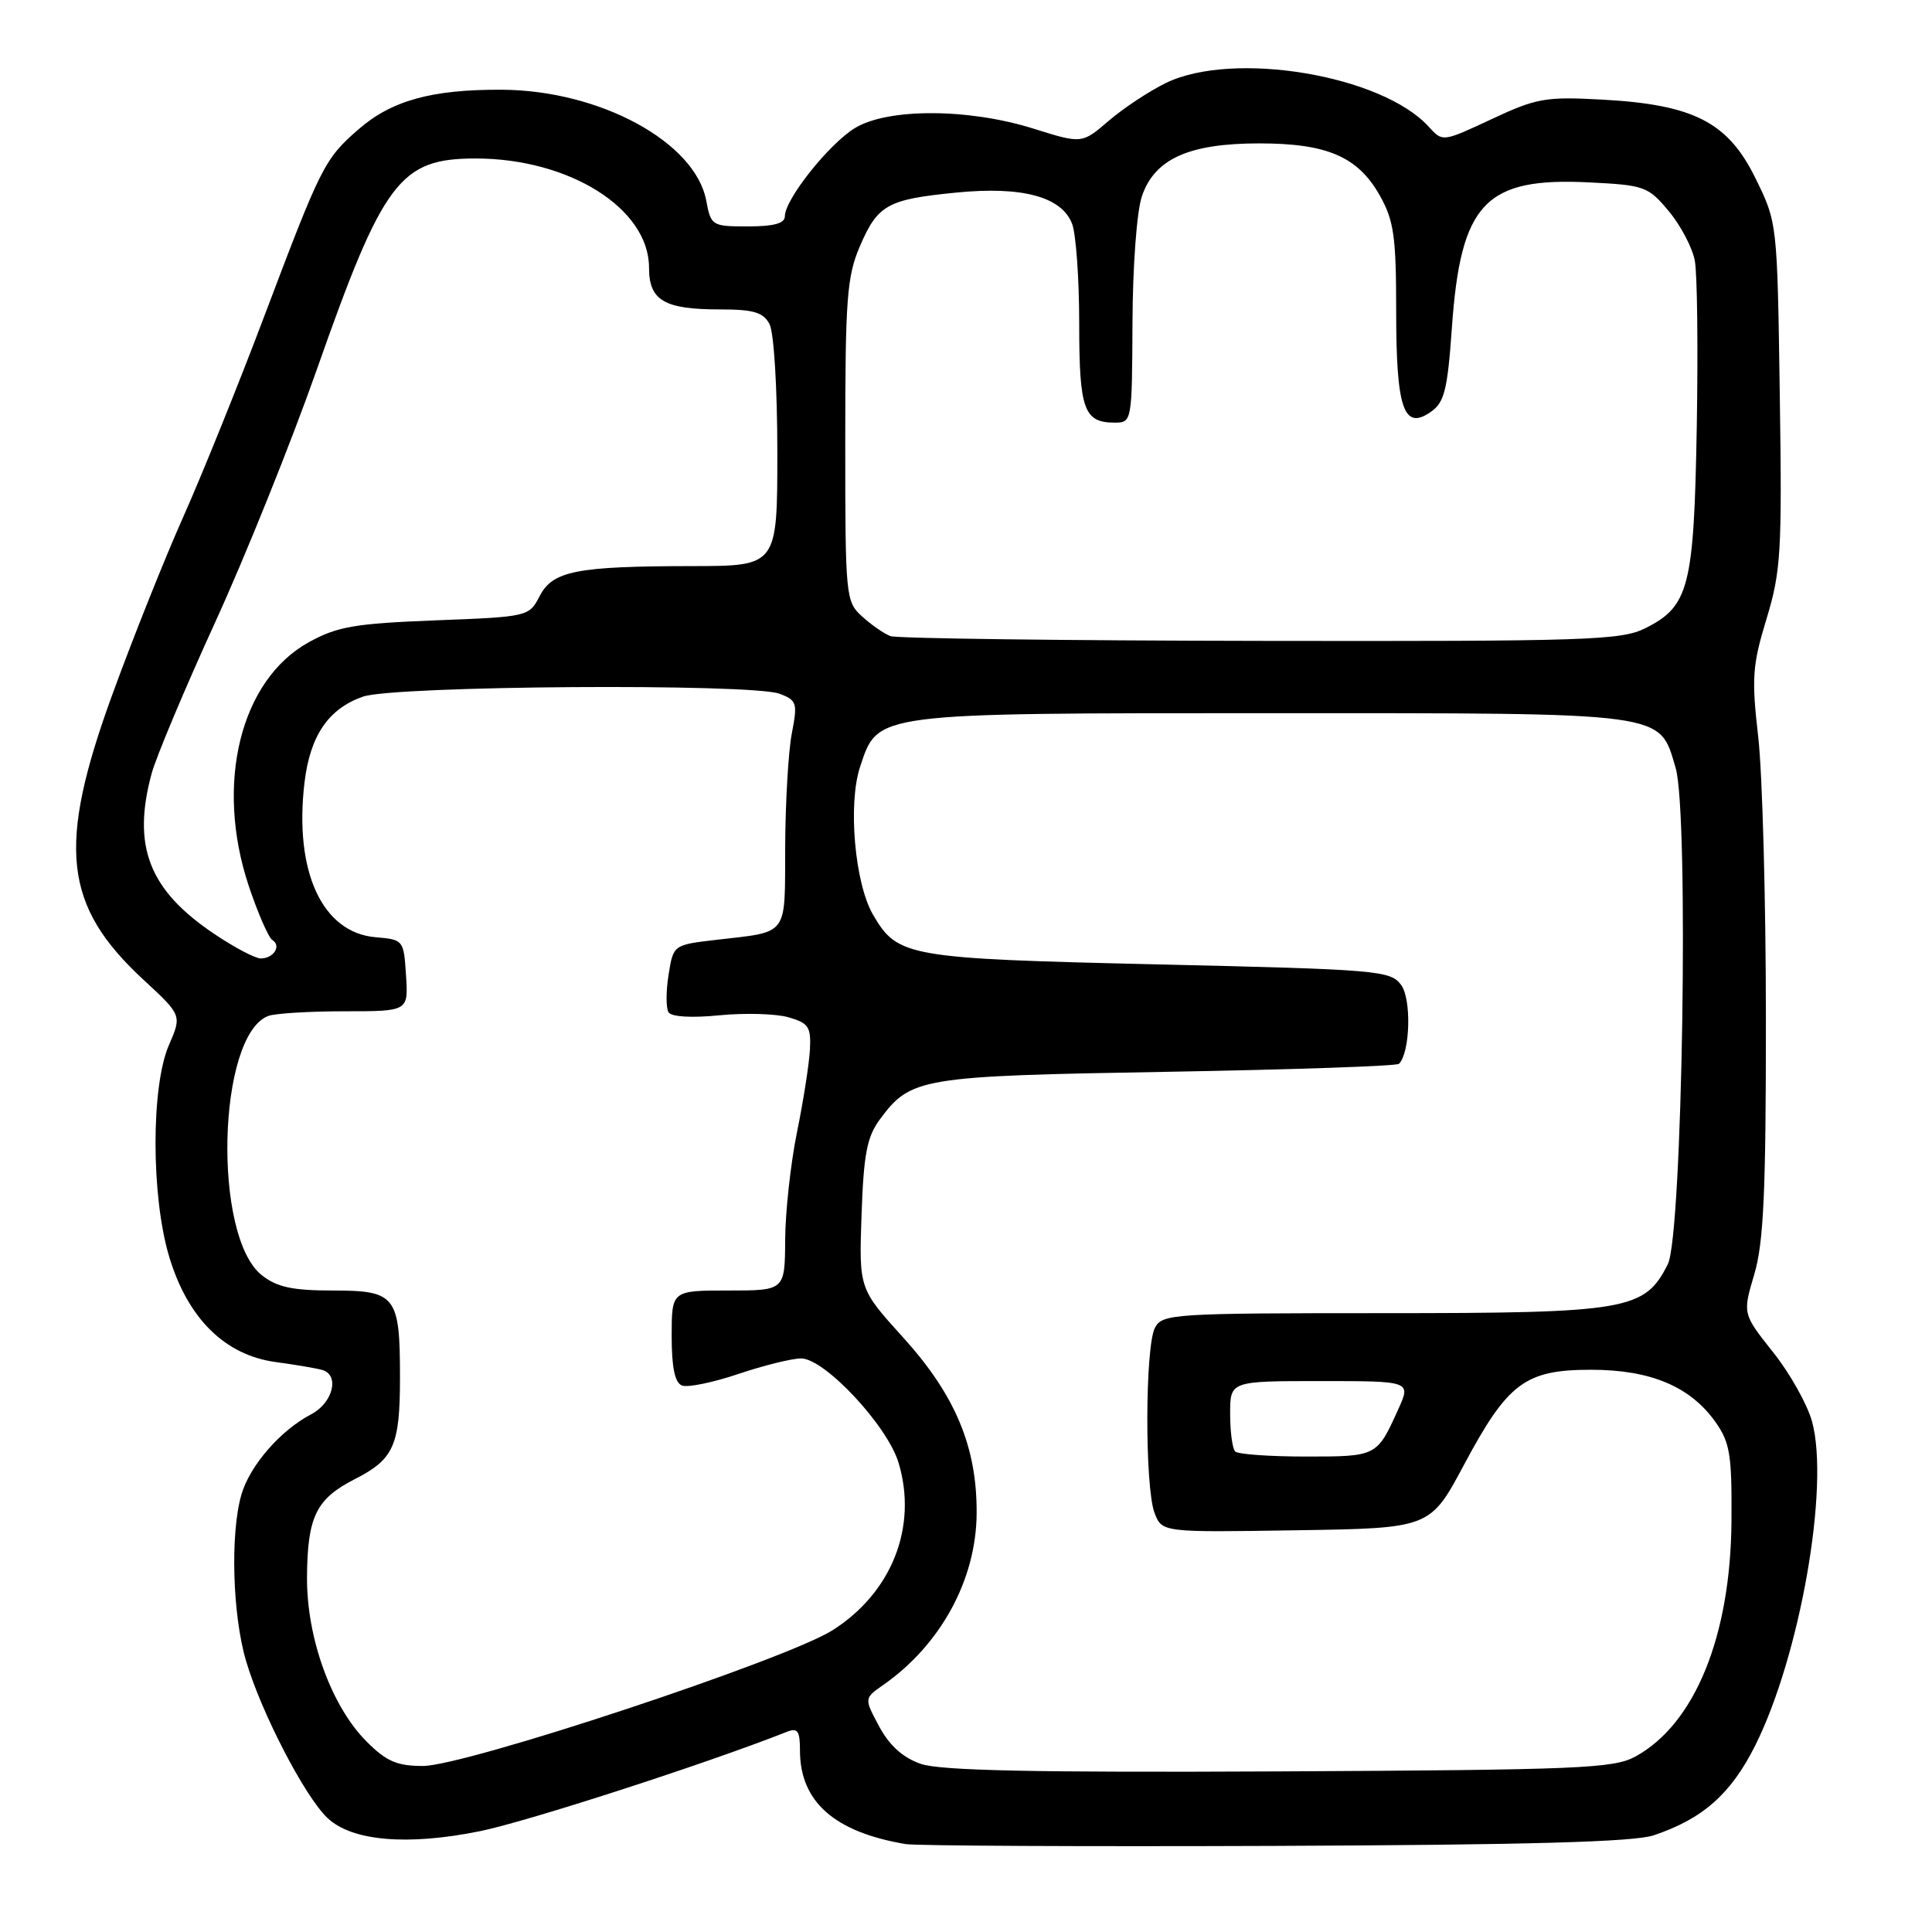 <?xml version="1.0" encoding="UTF-8" standalone="no"?>
<!DOCTYPE svg PUBLIC "-//W3C//DTD SVG 1.1//EN" "http://www.w3.org/Graphics/SVG/1.1/DTD/svg11.dtd" >
<svg xmlns="http://www.w3.org/2000/svg" xmlns:xlink="http://www.w3.org/1999/xlink" version="1.1" viewBox="0 0 256 256">
 <g >
 <path fill="currentColor"
d=" M 219.12 243.19 C 225.64 241.00 229.36 237.71 232.58 231.28 C 238.51 219.41 242.45 196.98 240.11 188.37 C 239.49 186.11 237.17 181.96 234.94 179.17 C 230.90 174.08 230.90 174.08 232.45 168.86 C 233.69 164.67 234.00 157.99 233.99 135.07 C 233.99 119.36 233.53 102.54 232.98 97.71 C 232.08 89.86 232.19 88.17 234.07 82.01 C 235.99 75.69 236.14 73.16 235.83 52.30 C 235.50 29.51 235.50 29.50 232.62 23.64 C 228.97 16.19 224.43 13.86 212.31 13.20 C 204.79 12.79 203.59 13.00 197.64 15.79 C 191.15 18.82 191.15 18.82 189.33 16.81 C 183.13 9.95 163.41 6.66 154.50 10.99 C 152.30 12.06 148.89 14.31 146.93 15.99 C 143.36 19.06 143.36 19.06 136.93 17.04 C 128.31 14.34 117.65 14.31 113.28 16.97 C 109.84 19.07 104.00 26.42 104.00 28.65 C 104.00 29.60 102.55 30.00 99.11 30.00 C 94.34 30.00 94.21 29.92 93.58 26.59 C 92.13 18.82 79.48 11.96 66.50 11.89 C 57.18 11.84 51.84 13.33 47.44 17.19 C 42.98 21.10 42.54 21.99 34.98 42.00 C 31.55 51.08 26.73 63.00 24.28 68.50 C 21.82 74.00 17.61 84.56 14.91 91.96 C 7.53 112.18 8.39 120.01 19.04 129.85 C 24.10 134.53 24.10 134.53 22.37 138.51 C 20.01 143.98 20.02 158.47 22.40 166.46 C 24.85 174.68 29.79 179.57 36.54 180.48 C 39.27 180.85 42.06 181.33 42.75 181.54 C 45.03 182.26 44.09 185.90 41.25 187.39 C 37.15 189.53 33.09 194.21 31.98 198.07 C 30.50 203.22 30.80 213.96 32.60 220.07 C 34.61 226.91 40.41 238.10 43.41 240.91 C 46.65 243.96 54.00 244.59 63.60 242.64 C 69.84 241.38 93.78 233.63 104.25 229.48 C 105.69 228.91 106.00 229.34 106.00 231.94 C 106.00 238.73 110.55 242.76 120.00 244.35 C 121.38 244.58 143.43 244.69 169.00 244.59 C 202.38 244.46 216.52 244.07 219.12 243.19 Z  M 122.00 233.72 C 119.63 232.89 117.86 231.30 116.50 228.77 C 114.50 225.04 114.50 225.04 117.00 223.29 C 124.65 217.96 129.37 209.30 129.41 200.50 C 129.46 191.72 126.58 184.85 119.66 177.21 C 113.82 170.76 113.82 170.76 114.16 160.95 C 114.44 152.91 114.88 150.63 116.59 148.32 C 120.69 142.78 121.95 142.58 154.67 142.02 C 171.26 141.73 185.08 141.26 185.37 140.96 C 186.86 139.47 187.05 132.38 185.65 130.50 C 184.24 128.60 182.56 128.46 153.55 127.79 C 120.17 127.02 118.94 126.80 115.68 121.20 C 113.26 117.05 112.34 106.54 113.96 101.63 C 116.34 94.40 115.58 94.50 168.54 94.50 C 221.35 94.50 219.82 94.29 222.03 101.75 C 223.81 107.76 222.93 163.63 221.00 167.50 C 217.94 173.61 215.70 174.00 183.29 174.00 C 155.43 174.00 154.02 174.09 153.04 175.93 C 151.72 178.39 151.68 197.03 152.98 200.46 C 153.97 203.05 153.97 203.05 171.73 202.77 C 189.50 202.50 189.50 202.50 194.00 194.07 C 199.79 183.23 202.10 181.50 210.82 181.50 C 218.68 181.50 223.93 183.70 227.27 188.37 C 229.23 191.13 229.49 192.69 229.43 201.50 C 229.33 216.79 224.58 228.44 216.70 232.75 C 213.81 234.33 209.25 234.52 169.50 234.72 C 137.00 234.88 124.59 234.62 122.00 233.72 Z  M 48.56 230.75 C 43.90 226.07 40.62 217.02 40.68 208.94 C 40.74 200.96 41.89 198.61 47.00 196.00 C 52.20 193.35 53.00 191.55 53.00 182.50 C 53.00 171.70 52.45 171.00 44.10 171.00 C 38.76 171.00 36.71 170.56 34.70 168.98 C 28.15 163.83 28.81 137.21 35.54 134.62 C 36.44 134.28 40.98 134.00 45.64 134.00 C 54.11 134.00 54.11 134.00 53.80 129.25 C 53.50 124.56 53.46 124.50 49.79 124.19 C 42.69 123.60 38.95 115.48 40.35 103.67 C 41.09 97.48 43.52 93.91 48.09 92.31 C 52.24 90.85 99.63 90.53 103.31 91.93 C 105.59 92.79 105.70 93.16 104.92 97.18 C 104.46 99.56 104.07 106.31 104.04 112.18 C 103.99 124.23 104.61 123.40 94.86 124.54 C 89.22 125.20 89.22 125.20 88.59 129.16 C 88.24 131.34 88.24 133.57 88.58 134.13 C 88.96 134.74 91.63 134.90 95.35 134.53 C 98.73 134.20 102.85 134.32 104.50 134.80 C 107.14 135.56 107.48 136.08 107.32 139.08 C 107.22 140.96 106.45 145.88 105.61 150.00 C 104.77 154.12 104.06 160.54 104.04 164.25 C 104.00 171.00 104.00 171.00 96.50 171.00 C 89.00 171.00 89.00 171.00 89.00 177.03 C 89.00 181.21 89.42 183.22 90.37 183.59 C 91.12 183.88 94.48 183.19 97.83 182.06 C 101.19 180.93 104.93 180.00 106.15 180.00 C 109.27 180.00 117.60 188.92 119.07 193.84 C 121.61 202.32 118.17 211.04 110.31 216.02 C 104.15 219.92 61.66 234.00 56.03 234.00 C 52.59 234.00 51.20 233.39 48.56 230.75 Z  M 163.67 192.33 C 163.30 191.97 163.00 189.72 163.00 187.33 C 163.00 183.00 163.00 183.00 174.98 183.00 C 186.97 183.00 186.97 183.00 185.27 186.75 C 182.45 193.00 182.44 193.00 173.04 193.00 C 168.25 193.00 164.03 192.70 163.67 192.33 Z  M 28.39 123.75 C 19.74 117.94 17.48 112.15 20.09 102.50 C 20.69 100.30 24.47 91.30 28.49 82.50 C 32.52 73.70 38.57 58.65 41.95 49.05 C 50.78 23.93 52.98 21.00 63.02 21.00 C 75.45 21.00 86.00 27.64 86.00 35.47 C 86.00 39.82 88.01 41.00 95.40 41.00 C 99.84 41.00 101.13 41.38 101.96 42.93 C 102.55 44.02 103.00 51.46 103.00 59.93 C 103.00 75.00 103.00 75.00 91.75 75.01 C 76.34 75.03 73.24 75.64 71.50 79.00 C 70.10 81.70 69.98 81.73 57.70 82.20 C 47.00 82.62 44.71 83.01 40.92 85.10 C 31.85 90.10 28.46 103.85 32.95 117.36 C 34.17 121.00 35.58 124.24 36.09 124.56 C 37.32 125.32 36.26 127.00 34.55 127.00 C 33.82 127.00 31.05 125.54 28.39 123.75 Z  M 118.00 84.29 C 117.17 83.99 115.49 82.82 114.25 81.70 C 112.05 79.70 112.00 79.16 112.00 58.41 C 112.00 39.63 112.22 36.64 113.93 32.65 C 116.30 27.13 117.58 26.42 126.69 25.52 C 135.46 24.65 140.69 26.07 142.06 29.66 C 142.58 31.02 143.00 36.96 143.00 42.87 C 143.00 54.27 143.62 56.00 147.70 56.00 C 149.98 56.00 150.00 55.89 150.06 42.75 C 150.09 35.26 150.63 27.98 151.31 26.00 C 152.99 21.05 157.54 19.00 166.85 19.00 C 175.88 19.00 179.93 20.76 182.84 25.92 C 184.70 29.24 185.00 31.34 185.00 41.20 C 185.00 54.18 186.00 57.09 189.60 54.57 C 191.39 53.32 191.80 51.67 192.38 43.46 C 193.54 26.89 196.78 23.47 210.61 24.17 C 217.90 24.53 218.40 24.71 221.12 27.98 C 222.70 29.87 224.25 32.82 224.57 34.54 C 224.90 36.26 225.01 46.18 224.83 56.58 C 224.46 77.82 223.81 80.34 218.00 83.25 C 214.81 84.84 210.32 84.99 167.00 84.92 C 140.88 84.88 118.83 84.60 118.00 84.29 Z "/>
</g>
</svg>